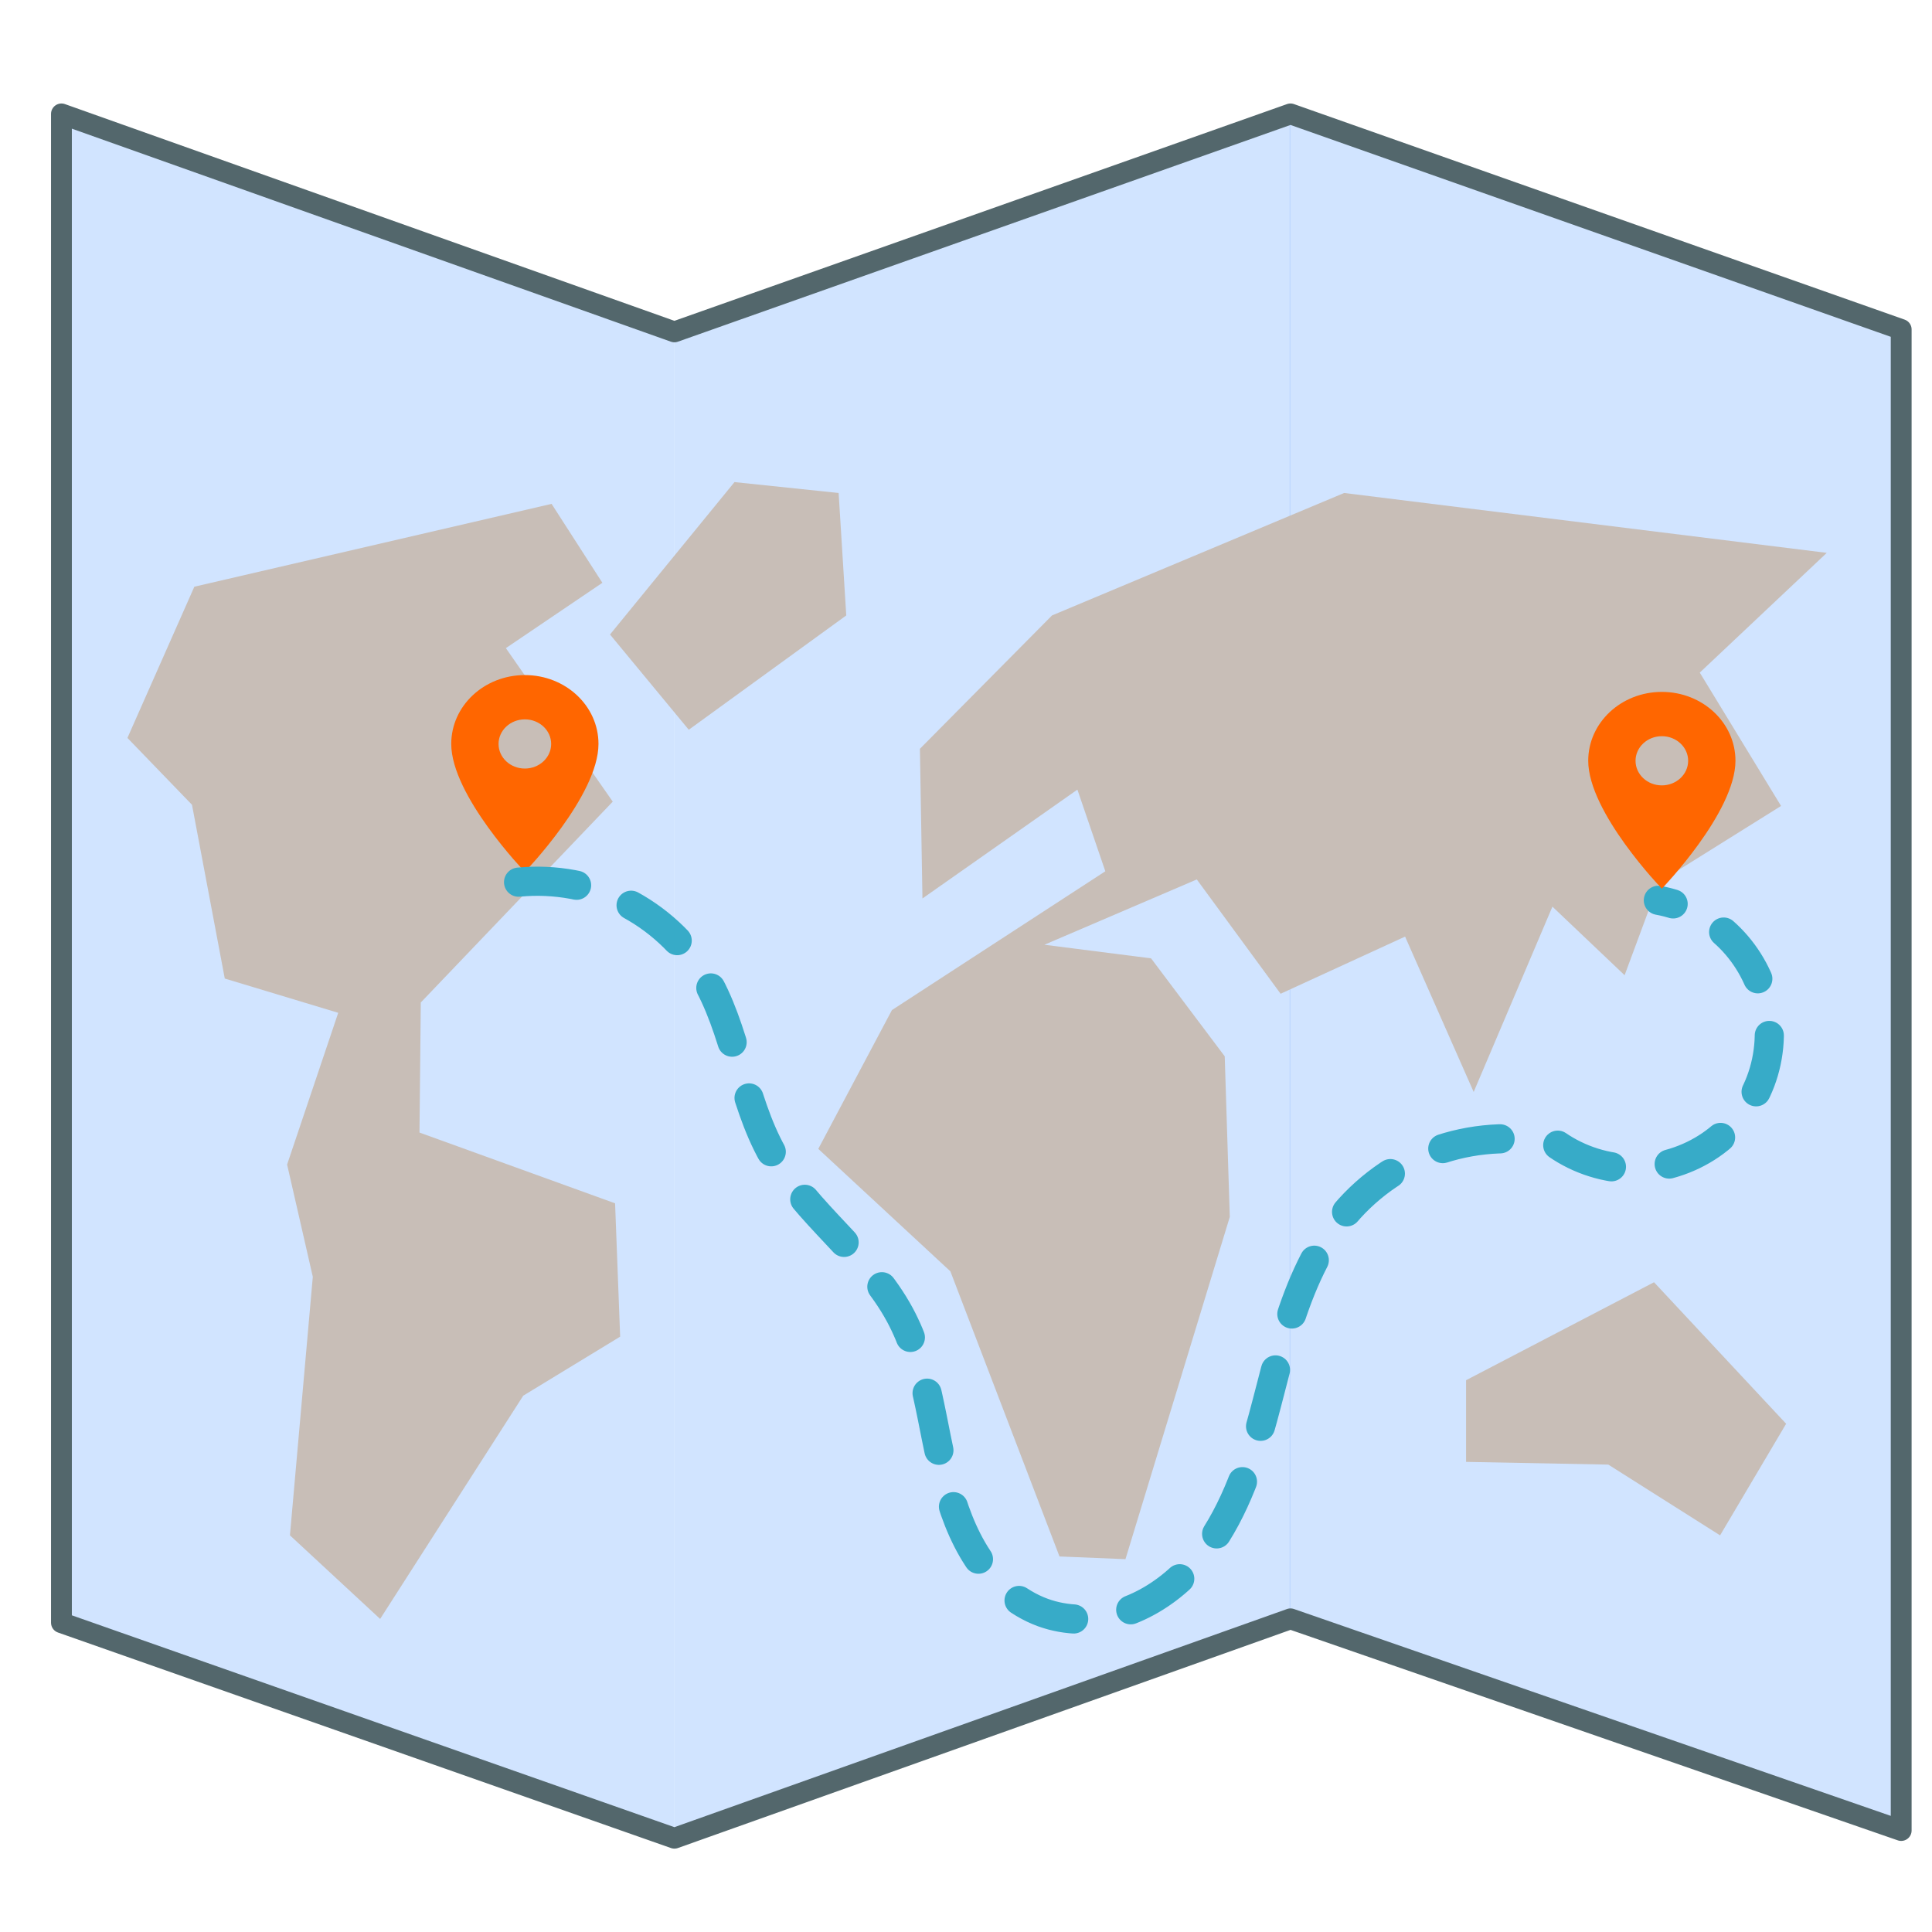 <?xml version="1.0" encoding="UTF-8" standalone="no"?>
<!-- Created with Inkscape (http://www.inkscape.org/) -->

<svg
   xmlns:dc="http://purl.org/dc/elements/1.1/"
   xmlns:cc="http://creativecommons.org/ns#"
   xmlns:rdf="http://www.w3.org/1999/02/22-rdf-syntax-ns#"
   xmlns:svg="http://www.w3.org/2000/svg"
   xmlns="http://www.w3.org/2000/svg"
   xmlns:sodipodi="http://sodipodi.sourceforge.net/DTD/sodipodi-0.dtd"
   xmlns:inkscape="http://www.inkscape.org/namespaces/inkscape"
   width="96"
   height="96"
   viewBox="0 0 96 96"
   id="svg4556"
   version="1.1"
   inkscape:version="0.91 r13725"
   inkscape:export-filename="C:\Users\weiweicu\Dropbox\Work\Git\PowerBI\Trajectory\assets\logo.png"
   inkscape:export-xdpi="89.872284"
   inkscape:export-ydpi="89.872284"
   sodipodi:docname="icon1.svg">
  <defs
     id="defs4558">
    <inkscape:path-effect
       effect="spiro"
       id="path-effect4440"
       is_visible="true" />
    <inkscape:path-effect
       effect="spiro"
       id="path-effect4436"
       is_visible="true" />
    <inkscape:path-effect
       effect="spiro"
       id="path-effect4432"
       is_visible="true" />
    <inkscape:path-effect
       effect="spiro"
       id="path-effect4428"
       is_visible="true" />
    <inkscape:path-effect
       effect="spiro"
       id="path-effect4424"
       is_visible="true" />
    <inkscape:path-effect
       effect="spiro"
       id="path-effect4420"
       is_visible="true" />
    <inkscape:path-effect
       effect="spiro"
       id="path-effect4416"
       is_visible="true" />
    <inkscape:path-effect
       effect="spiro"
       id="path-effect4412"
       is_visible="true" />
    <inkscape:path-effect
       effect="spiro"
       id="path-effect4408"
       is_visible="true" />
    <inkscape:path-effect
       effect="spiro"
       id="path-effect4404"
       is_visible="true" />
    <inkscape:path-effect
       effect="spiro"
       id="path-effect4400"
       is_visible="true" />
    <inkscape:path-effect
       effect="powerstroke"
       id="path-effect4396"
       is_visible="true"
       offset_points="0,0.5"
       sort_points="true"
       interpolator_type="CubicBezierJohan"
       interpolator_beta="0.2"
       start_linecap_type="zerowidth"
       linejoin_type="round"
       miter_limit="4"
       end_linecap_type="zerowidth"
       cusp_linecap_type="round" />
    <inkscape:path-effect
       effect="spiro"
       id="path-effect4394"
       is_visible="true" />
    <inkscape:path-effect
       effect="powerstroke"
       id="path-effect4390"
       is_visible="true"
       offset_points="0,0.5"
       sort_points="true"
       interpolator_type="CubicBezierJohan"
       interpolator_beta="0.2"
       start_linecap_type="zerowidth"
       linejoin_type="round"
       miter_limit="4"
       end_linecap_type="zerowidth"
       cusp_linecap_type="round" />
    <inkscape:path-effect
       effect="spiro"
       id="path-effect4388"
       is_visible="true" />
    <inkscape:path-effect
       effect="skeletal"
       id="path-effect4384"
       is_visible="true"
       pattern="m 0,961.362 c 0,-2.76 2.24,-5 5,-5 2.76,0 5,2.24 5,5 0,2.76 -2.24,5 -5,5 -2.76,0 -5,-2.24 -5,-5 z"
       copytype="single_stretched"
       prop_scale="1"
       scale_y_rel="false"
       spacing="0"
       normal_offset="0"
       tang_offset="0"
       prop_units="false"
       vertical_pattern="false"
       fuse_tolerance="0" />
    <inkscape:path-effect
       effect="skeletal"
       id="path-effect3431"
       is_visible="true"
       pattern="m 0,1037.362 c 0,-2.76 2.24,-5 5,-5 2.76,0 5,2.24 5,5 0,2.76 -2.24,5 -5,5 -2.76,0 -5,-2.24 -5,-5 z"
       copytype="single_stretched"
       prop_scale="1"
       scale_y_rel="false"
       spacing="0"
       normal_offset="0"
       tang_offset="0"
       prop_units="false"
       vertical_pattern="false"
       fuse_tolerance="0" />
    <inkscape:path-effect
       effect="skeletal"
       id="path-effect3427"
       is_visible="true"
       pattern="m 0,1037.362 c 0,-2.76 2.24,-5 5,-5 2.76,0 5,2.24 5,5 0,2.76 -2.24,5 -5,5 -2.76,0 -5,-2.24 -5,-5 z"
       copytype="single_stretched"
       prop_scale="1"
       scale_y_rel="false"
       spacing="0"
       normal_offset="0"
       tang_offset="0"
       prop_units="false"
       vertical_pattern="false"
       fuse_tolerance="0" />
    <inkscape:path-effect
       effect="skeletal"
       id="path-effect3423"
       is_visible="true"
       pattern="m 0,1037.362 c 0,-2.76 2.24,-5 5,-5 2.76,0 5,2.24 5,5 0,2.76 -2.24,5 -5,5 -2.76,0 -5,-2.24 -5,-5 z"
       copytype="single_stretched"
       prop_scale="1"
       scale_y_rel="false"
       spacing="0"
       normal_offset="0"
       tang_offset="0"
       prop_units="false"
       vertical_pattern="false"
       fuse_tolerance="0" />
  </defs>
  <sodipodi:namedview
     id="base"
     pagecolor="#ffffff"
     bordercolor="#666666"
     borderopacity="1.0"
     inkscape:pageopacity="0.0"
     inkscape:pageshadow="2"
     inkscape:zoom="3.959798"
     inkscape:cx="-18.487931"
     inkscape:cy="66.23396"
     inkscape:document-units="px"
     inkscape:current-layer="layer1"
     showgrid="false"
     units="px"
     inkscape:window-width="1920"
     inkscape:window-height="1137"
     inkscape:window-x="-8"
     inkscape:window-y="-8"
     inkscape:window-maximized="1" />
  <g
     inkscape:label="Layer 1"
     inkscape:groupmode="layer"
     id="layer1"
     transform="translate(0,-956.362)">
    <path
       style="fill:#aaccff;fill-opacity:0.542;fill-rule:evenodd;stroke:none;stroke-width:1.231px;stroke-linecap:round;stroke-linejoin:round;stroke-opacity:1"
       d="m 3.119,962.183 30.391,10.669 -1.6e-5,74.688 -30.391,-10.67 z"
       id="path4284"
       inkscape:connector-curvature="0"
       sodipodi:nodetypes="ccccc" />
    <path
       style="fill:#aaccff;fill-opacity:0.542;fill-rule:evenodd;stroke:none;stroke-width:1.231px;stroke-linecap:round;stroke-linejoin:round;stroke-opacity:1"
       d="m 33.511,1047.541 30.613,-10.669 1.6e-5,-74.688 -30.613,10.669 z"
       id="path4284-4"
       inkscape:connector-curvature="0"
       sodipodi:nodetypes="ccccc" />
    <path
       style="fill:#aaccff;fill-opacity:0.542;fill-rule:evenodd;stroke:none;stroke-width:1.231px;stroke-linecap:round;stroke-linejoin:round;stroke-opacity:1"
       d="m 64.078,962.184 30.391,10.67 1.27e-4,74.688 -30.391,-10.67 z"
       id="path4284-0"
       inkscape:connector-curvature="0"
       sodipodi:nodetypes="ccccc" />
    <path
       style="fill:#c8beb7;fill-rule:evenodd;stroke:none;stroke-width:1px;stroke-linecap:butt;stroke-linejoin:miter;stroke-opacity:1"
       d="m 6.332,993.029 3.325,-7.514 17.751,-4.116 2.524,3.922 -4.796,3.246 5.311,7.628 -9.538,9.98 -0.065,6.463 9.719,3.516 0.252,6.626 -4.815,2.932 -7.111,11.094 -4.482,-4.154 1.136,-12.847 -1.277,-5.577 2.54,-7.54 -5.637,-1.703 -1.629,-8.634 z"
       id="path4374"
       inkscape:connector-curvature="0"
       sodipodi:nodetypes="ccccccccccccccccccc" />
    <path
       style="fill:#c8beb7;fill-rule:evenodd;stroke:none;stroke-width:1px;stroke-linecap:butt;stroke-linejoin:miter;stroke-opacity:1"
       d="m 36.496,980.317 -6.185,7.573 3.913,4.733 7.826,-5.68 -0.379,-6.085 z"
       id="path4376"
       inkscape:connector-curvature="0" />
    <path
       style="fill:#c8beb7;fill-rule:evenodd;stroke:none;stroke-width:1px;stroke-linecap:butt;stroke-linejoin:miter;stroke-opacity:1"
       d="m 52.274,986.943 -6.564,6.626 0.126,7.438 7.699,-5.409 1.388,4.057 -10.603,6.897 -3.66,6.897 6.564,6.085 5.422,14.168 3.278,0.134 5.184,-17.007 -0.252,-7.979 -3.66,-4.868 -5.301,-0.676 7.573,-3.245 4.165,5.68 6.185,-2.84 3.408,7.72 3.913,-9.208 3.587,3.407 1.715,-4.624 6.059,-3.787 -4.039,-6.626 6.311,-5.95 -23.982,-2.975 z"
       id="path4378"
       inkscape:connector-curvature="0"
       sodipodi:nodetypes="cccccccccccccccccccccccccc" />
    <path
       style="fill:#c8beb7;fill-rule:evenodd;stroke:none;stroke-width:1px;stroke-linecap:butt;stroke-linejoin:miter;stroke-opacity:1"
       d="m 72.848,1024.944 9.34,-4.868 6.564,7.032 -3.282,5.545 -5.554,-3.516 -7.068,-0.135 z"
       id="path4380"
       inkscape:connector-curvature="0" />
    <path
       inkscape:connector-curvature="0"
       d="m 26.08,989.906 c 2.023,0 3.658,1.53 3.658,3.422 0,2.567 -3.658,6.356 -3.658,6.356 0,0 -3.658,-3.789 -3.658,-6.356 0,-1.892 1.636,-3.422 3.658,-3.422 z m 0,4.645 c 0.721,0 1.307,-0.548 1.307,-1.222 0,-0.675 -0.585,-1.222 -1.307,-1.222 -0.721,0 -1.307,0.548 -1.307,1.222 0,0.675 0.585,1.222 1.307,1.222 z"
       id="path3354-5"
       style="fill:#ff6600" />
    <path
       style="fill:none;fill-rule:evenodd;stroke:#37abc8;stroke-width:1.449;stroke-linecap:round;stroke-linejoin:miter;stroke-miterlimit:4;stroke-dasharray:2.897, 2.897;stroke-dashoffset:0;stroke-opacity:1"
       d="m 25.768,1000.196 c 1.797,-0.177 3.643,0.164 5.258,0.972 1.615,0.808 2.994,2.081 3.93,3.626 1.656,2.734 1.872,6.137 3.435,8.925 0.833,1.486 2.016,2.739 3.182,3.981 1.166,1.242 2.34,2.507 3.147,4.007 1.346,2.502 1.564,5.432 2.265,8.185 0.35,1.377 0.834,2.736 1.617,3.921 0.783,1.185 1.887,2.192 3.223,2.677 1.168,0.424 2.469,0.429 3.666,0.096 1.197,-0.333 2.289,-0.995 3.2,-1.84 1.821,-1.689 2.885,-4.042 3.625,-6.414 0.625,-2.006 1.051,-4.07 1.679,-6.075 0.628,-2.005 1.477,-3.979 2.834,-5.583 1.256,-1.484 2.931,-2.61 4.779,-3.213 1.848,-0.603 3.865,-0.681 5.754,-0.224 1.114,0.773 2.466,1.197 3.822,1.2 1.356,0 2.709,-0.418 3.826,-1.187 1.116,-0.769 1.991,-1.884 2.472,-3.152 0.481,-1.268 0.566,-2.682 0.241,-3.998 -0.309,-1.249 -0.984,-2.405 -1.922,-3.286 -0.937,-0.881 -2.133,-1.485 -3.398,-1.716"
       id="path4438"
       inkscape:path-effect="#path-effect4440"
       inkscape:original-d="m 25.767616,1000.1959 c 4.840103,-0.086 6.991894,-0.1062 9.187234,4.5979 1.096396,2.3494 2.590978,6.2131 3.434883,8.9255 1.022856,3.2876 3.227565,6.8804 6.328998,7.9879 1.232812,0.4403 5.927995,14.1532 7.104267,14.7833 4.260211,2.2824 8.221676,-2.2349 10.490131,-8.158 1.614767,-4.2163 1.740594,-9.6769 4.513336,-11.6574 3.415667,-2.4395 11.666521,-1.5908 10.533444,-3.4367 -4.628186,3.3357 10.166184,-6.7201 10.360779,-7.1371 1.801099,-3.8594 -3.908593,-1.978 -5.319905,-5.0021"
       inkscape:connector-curvature="0"
       sodipodi:nodetypes="cssscscccc" />
    <path
       inkscape:connector-curvature="0"
       d="m 82.576,990.742 c 2.023,0 3.658,1.53 3.658,3.422 0,2.567 -3.658,6.356 -3.658,6.356 0,0 -3.658,-3.789 -3.658,-6.356 0,-1.892 1.636,-3.422 3.658,-3.422 z m 0,4.645 c 0.721,0 1.307,-0.548 1.307,-1.222 0,-0.675 -0.585,-1.222 -1.307,-1.222 -0.721,0 -1.307,0.548 -1.307,1.222 0,0.675 0.585,1.222 1.307,1.222 z"
       id="path3354-5-5"
       style="fill:#ff6600" />
    <path
       style="fill:none;fill-rule:evenodd;stroke:#53676c;stroke-width:1.035px;stroke-linecap:butt;stroke-linejoin:round;stroke-opacity:1"
       d="m 3.053,962.022 30.458,10.831 30.613,-10.831 30.345,10.71 0,74.587 -30.345,-10.518 -30.613,10.901 -30.458,-10.709 z"
       id="path4457"
       inkscape:connector-curvature="0"
       sodipodi:nodetypes="ccccccccc" />
  </g>
</svg>
